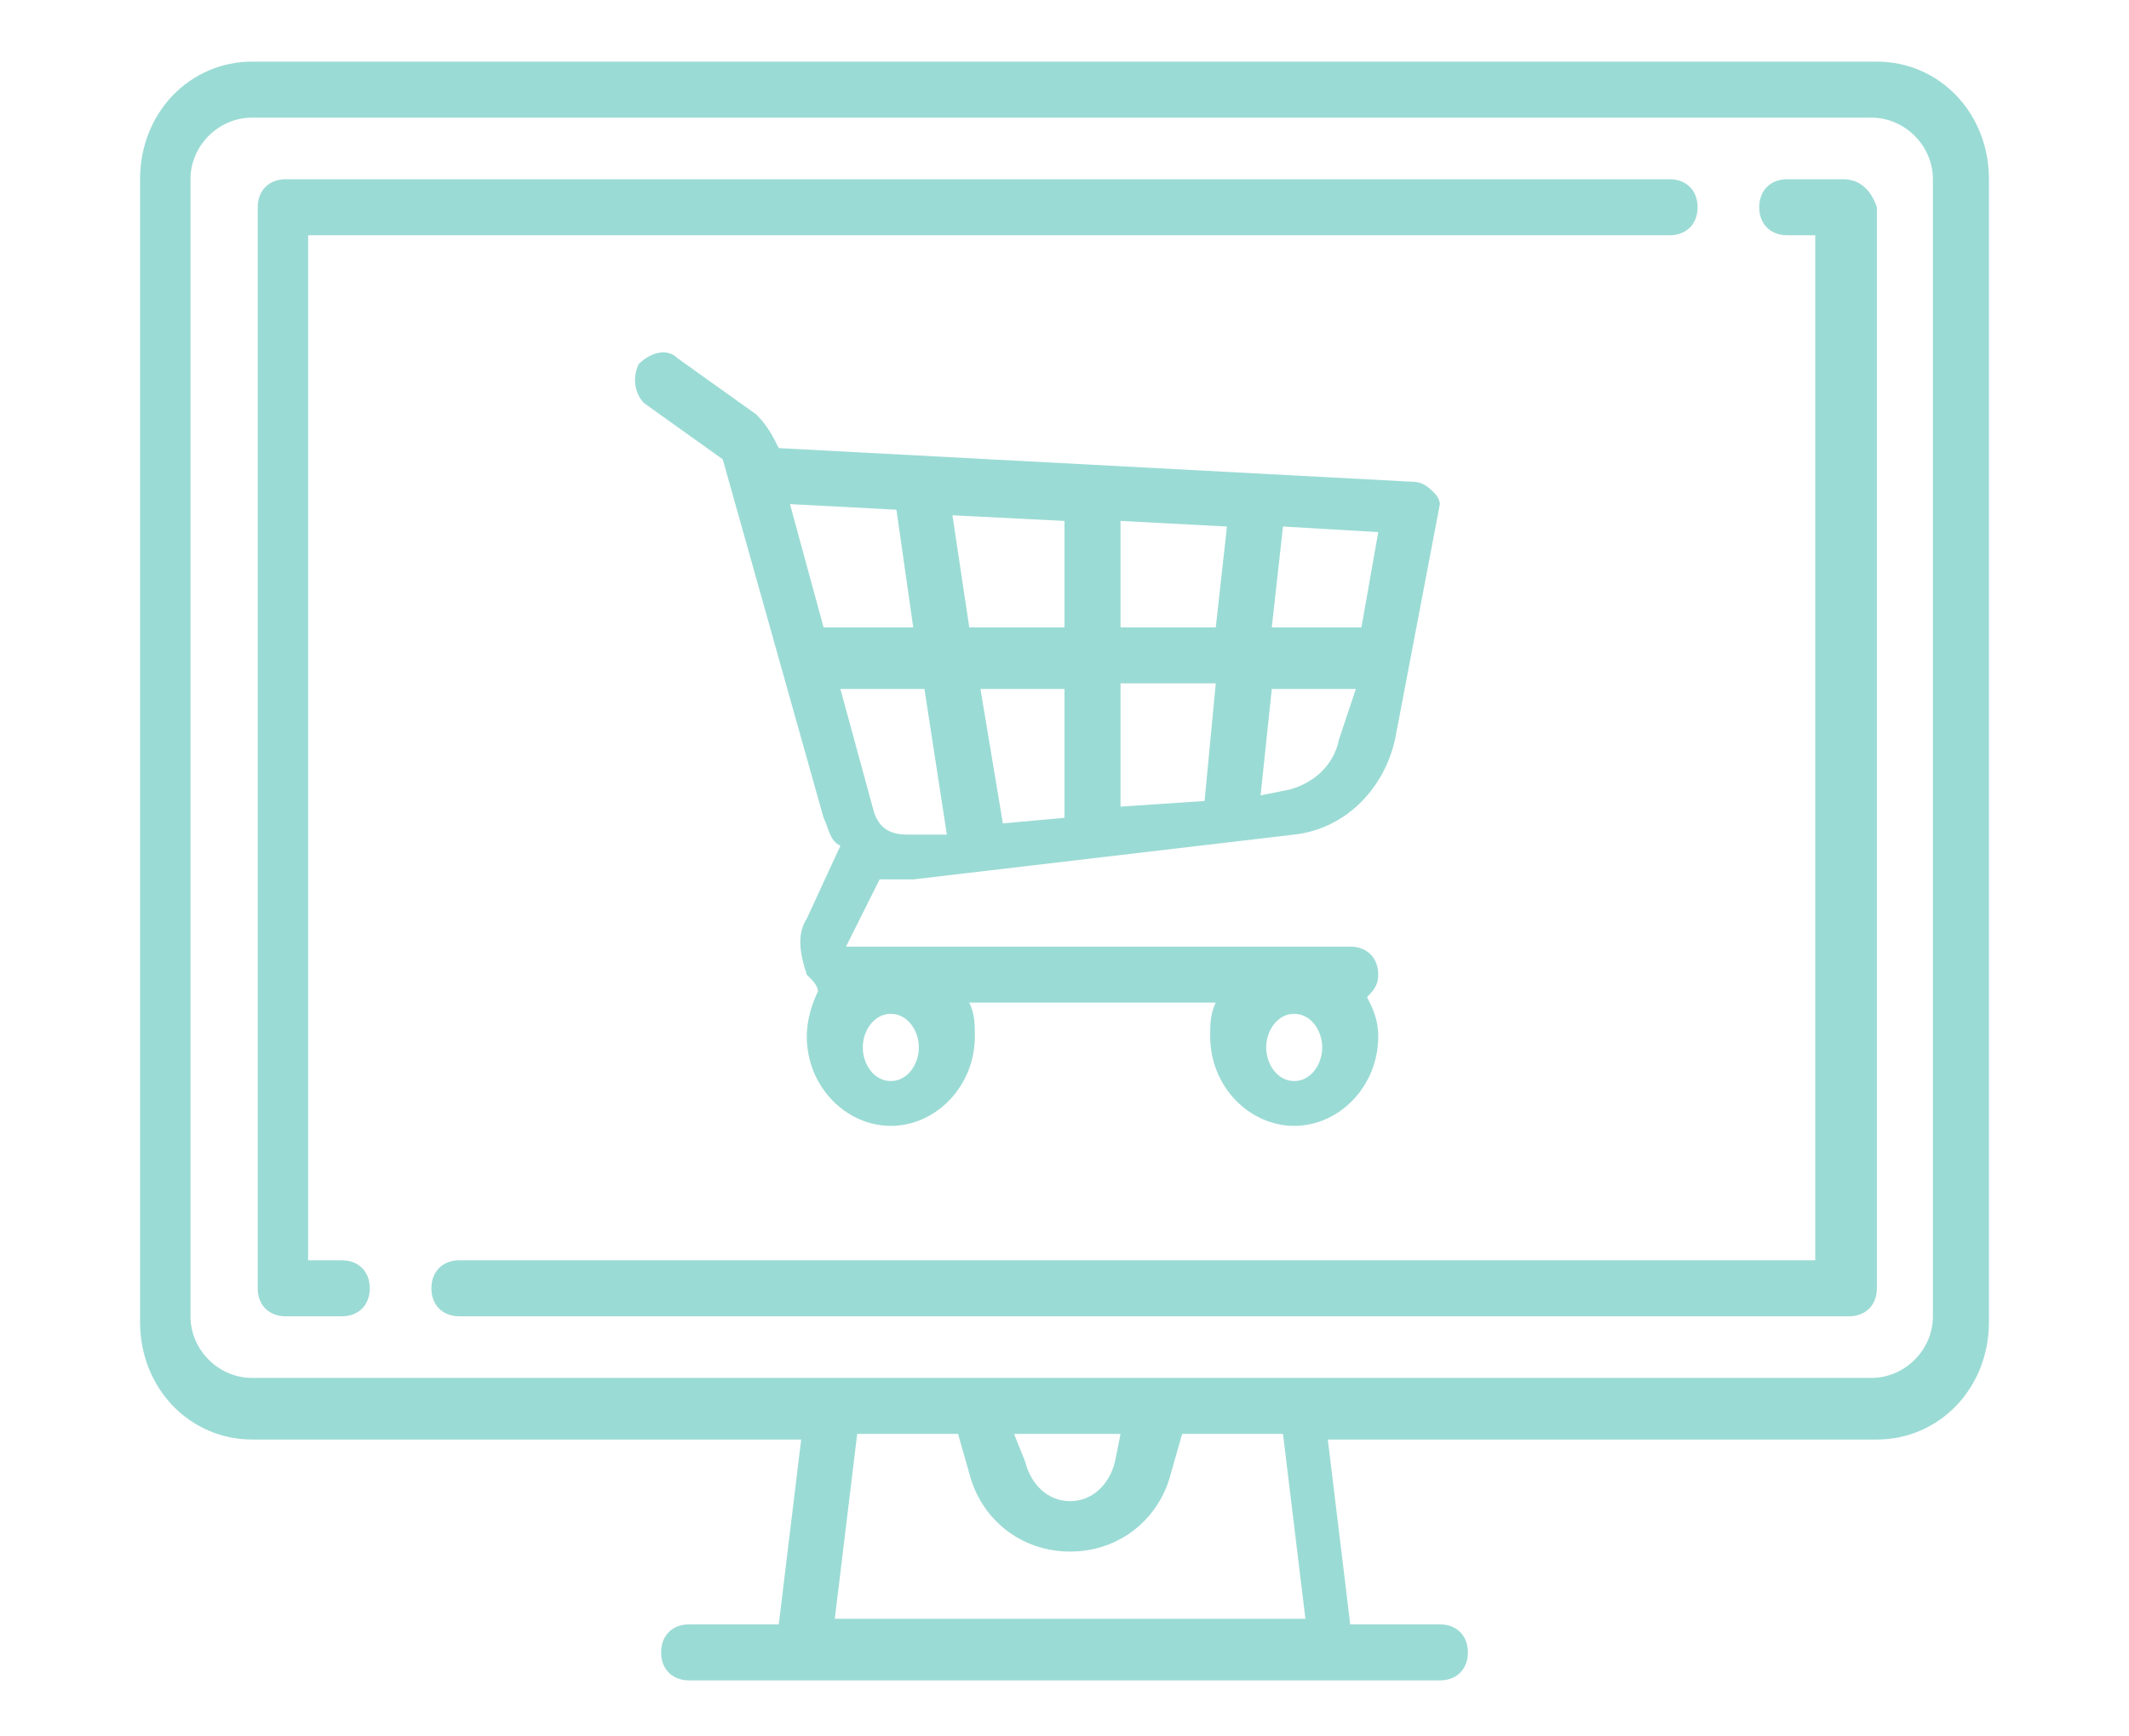 <?xml version="1.0" encoding="utf-8"?>
<!-- Generator: Adobe Illustrator 24.1.1, SVG Export Plug-In . SVG Version: 6.00 Build 0)  -->
<svg version="1.1" id="Layer_1" xmlns="http://www.w3.org/2000/svg" xmlns:xlink="http://www.w3.org/1999/xlink" x="0px" y="0px"
	 viewBox="0 0 38 31" style="enable-background:new 0 0 38 31;" xml:space="preserve">
<style type="text/css">
	.st0{fill:#FC6A55;}
	.st1{fill:#EDEDED;}
	.st2{fill:none;stroke:#FC6A55;stroke-miterlimit:10;}
	.st3{stroke:#FFFFFF;stroke-width:0.25;stroke-miterlimit:10;}
	.st4{fill:#656D7A;}
	.st5{fill:#FFFFFF;}
	.st6{filter:url(#Adobe_OpacityMaskFilter);}
	.st7{fill-rule:evenodd;clip-rule:evenodd;fill:#FFFFFF;}
	.st8{mask:url(#mask-2_8_);fill-rule:evenodd;clip-rule:evenodd;}
	.st9{filter:url(#Adobe_OpacityMaskFilter_1_);}
	.st10{mask:url(#mask-2_7_);fill-rule:evenodd;clip-rule:evenodd;}
	.st11{filter:url(#Adobe_OpacityMaskFilter_2_);}
	.st12{mask:url(#mask-2_6_);fill-rule:evenodd;clip-rule:evenodd;}
	.st13{filter:url(#Adobe_OpacityMaskFilter_3_);}
	.st14{mask:url(#mask-2_5_);fill-rule:evenodd;clip-rule:evenodd;}
	.st15{filter:url(#Adobe_OpacityMaskFilter_4_);}
	.st16{mask:url(#mask-2_2_);fill:none;stroke:#000000;stroke-width:2;}
	.st17{fill:#9BDBD5;}
	.st18{fill:#434343;}
	.st19{fill:#434343;stroke:#F9F9F9;stroke-width:0.25;stroke-miterlimit:10;}
	.st20{fill:none;stroke:#FC6A55;stroke-width:0.5;stroke-miterlimit:10;}
	.st21{fill:none;stroke:#FC6A55;stroke-width:0.75;stroke-miterlimit:10;}
	.st22{fill:#FC6A55;stroke:#FC6A55;stroke-width:0.5;stroke-miterlimit:10;}
	.st23{opacity:0.153;fill:url(#Path_36_);enable-background:new    ;}
	.st24{opacity:0.1;fill:#590BB2;enable-background:new    ;}
	.st25{fill:#8E8CA8;}
	.st26{fill:#F5F4F9;}
	.st27{fill:#FFD5B8;}
	.st28{fill:#FC8473;}
	.st29{fill:#1C3475;}
	.st30{fill:#DDD9E4;}
	.st31{fill:#828FB3;}
	.st32{opacity:7.584635e-02;fill:url(#Path_37_);enable-background:new    ;}
	.st33{fill:#FFBE92;}
	.st34{fill:#FB8E7F;}
	.st35{fill:#FDB1A6;}
	.st36{fill:#FC806F;}
	.st37{fill:#FFE783;}
	.st38{fill:#104478;}
	.st39{fill:none;stroke:#FFFFFF;stroke-miterlimit:10;}
	.st40{fill:none;stroke:#000000;stroke-width:0.15;stroke-miterlimit:10;}
	.st41{opacity:0.1;fill:url(#Path_38_);enable-background:new    ;}
	.st42{opacity:0.1;fill:url(#Path_39_);enable-background:new    ;}
	.st43{fill-rule:evenodd;clip-rule:evenodd;fill:#FC6A55;}
	.st44{fill-rule:evenodd;clip-rule:evenodd;}
	.st45{fill:#FF6757;}
	.st46{fill:#666666;}
	.st47{fill:none;stroke:#FFFFFF;stroke-width:0.5;stroke-miterlimit:10;}
	.st48{fill:#F16A56;}
	.st49{fill:#515252;}
	.st50{fill:#F26A56;}
	.st51{fill:none;stroke:#F16A56;stroke-miterlimit:10;}
	.st52{fill:none;stroke:#929292;stroke-miterlimit:10;}
	.st53{fill:#929292;}
	.st54{fill:none;stroke:#000000;stroke-width:0.5;stroke-miterlimit:10;}
	.st55{fill:#A8A7A7;}
	.st56{fill:#F79F91;}
	.st57{fill:#B4A3EE;}
	.st58{fill:#222121;}
</style>
<g>
	<g>
		<g>
			<g>
				<path class="st17" d="M33.5,1.1H4.5c-1.1,0-2,0.9-2,2.1v20.4c0,1.2,0.9,2.1,2,2.1h9.8l-0.4,3.3h-1.6c-0.3,0-0.5,0.2-0.5,0.5
					s0.2,0.5,0.5,0.5h13.4c0.3,0,0.5-0.2,0.5-0.5s-0.2-0.5-0.5-0.5h-1.6l-0.4-3.3h9.8c1.1,0,2-0.9,2-2.1V3.2
					C35.5,2,34.6,1.1,33.5,1.1z M14.9,28.9l0.4-3.3h1.8l0.2,0.7c0.2,0.8,0.9,1.4,1.8,1.4s1.6-0.6,1.8-1.4l0.2-0.7h1.8l0.4,3.3H14.9z
					 M18.1,25.6h1.9l-0.1,0.5c-0.1,0.4-0.4,0.7-0.8,0.7c-0.4,0-0.7-0.3-0.8-0.7L18.1,25.6z M34.5,23.5L34.5,23.5
					c0,0.6-0.5,1.1-1.1,1.1H4.5c-0.6,0-1.1-0.5-1.1-1.1V3.2c0-0.6,0.5-1.1,1.1-1.1h28.9c0.6,0,1.1,0.5,1.1,1.1L34.5,23.5L34.5,23.5z
					"/>
			</g>
		</g>
		<g>
			<g>
				<path class="st17" d="M29.8,3.2H5.1c-0.3,0-0.5,0.2-0.5,0.5V23c0,0.3,0.2,0.5,0.5,0.5h1c0.3,0,0.5-0.2,0.5-0.5
					c0-0.3-0.2-0.5-0.5-0.5H5.5V4.2h24.3c0.3,0,0.5-0.2,0.5-0.5C30.3,3.4,30.1,3.2,29.8,3.2z"/>
			</g>
		</g>
		<g>
			<g>
				<path class="st17" d="M32.9,3.2h-1c-0.3,0-0.5,0.2-0.5,0.5c0,0.3,0.2,0.5,0.5,0.5h0.5v18.3H8.2c-0.3,0-0.5,0.2-0.5,0.5
					c0,0.3,0.2,0.5,0.5,0.5h24.8c0.3,0,0.5-0.2,0.5-0.5V3.7C33.4,3.4,33.2,3.2,32.9,3.2z"/>
			</g>
		</g>
		<g>
			<g>
				<path class="st17" d="M25.6,8.8c-0.1-0.1-0.2-0.2-0.4-0.2L13.9,8c0,0,0,0,0,0c-0.1-0.2-0.2-0.4-0.4-0.6l-1.4-1
					c-0.2-0.2-0.5-0.1-0.7,0.1c-0.1,0.2-0.1,0.5,0.1,0.7l1.4,1c0,0,0,0,0,0l1.8,6.4c0.1,0.2,0.1,0.4,0.3,0.5l-0.6,1.3
					c-0.2,0.3-0.1,0.7,0,1c0.1,0.1,0.2,0.2,0.2,0.3c-0.1,0.2-0.2,0.5-0.2,0.8c0,0.9,0.7,1.6,1.5,1.6c0.8,0,1.5-0.7,1.5-1.6
					c0-0.2,0-0.4-0.1-0.6h4.4c-0.1,0.2-0.1,0.4-0.1,0.6c0,0.9,0.7,1.6,1.5,1.6c0.8,0,1.5-0.7,1.5-1.6c0-0.3-0.1-0.5-0.2-0.7
					c0.1-0.1,0.2-0.2,0.2-0.4c0-0.3-0.2-0.5-0.5-0.5h-9c0,0,0,0,0,0c0,0,0,0,0,0l0.6-1.2c0.1,0,0.2,0,0.4,0c0.1,0,0.1,0,0.2,0
					l6.8-0.8c0.9-0.1,1.6-0.8,1.8-1.7l0.8-4.2C25.7,9,25.7,8.9,25.6,8.8z M23.1,18.1c0.3,0,0.5,0.3,0.5,0.6c0,0.3-0.2,0.6-0.5,0.6
					c-0.3,0-0.5-0.3-0.5-0.6S22.8,18.1,23.1,18.1z M15.9,18.1c0.3,0,0.5,0.3,0.5,0.6c0,0.3-0.2,0.6-0.5,0.6c-0.3,0-0.5-0.3-0.5-0.6
					S15.6,18.1,15.9,18.1z M14.7,11.2l-0.6-2.2L16,9.1l0.3,2.1H14.7z M16.2,14.9c-0.3,0-0.5-0.1-0.6-0.4L15,12.3h1.5l0.4,2.6
					L16.2,14.9z M19,14.6l-1.1,0.1l-0.4-2.4H19V14.6z M19,11.2h-1.7L17,9.2l2,0.1V11.2z M21.5,14.3L20,14.4v-2.2h1.7L21.5,14.3z
					 M21.7,11.2H20V9.3l1.9,0.1L21.7,11.2z M23.9,13.2c-0.1,0.5-0.5,0.8-0.9,0.9l-0.5,0.1l0.2-1.9h1.5L23.9,13.2z M24.3,11.2h-1.6
					l0.2-1.8l1.7,0.1L24.3,11.2z"/>
			</g>
		</g>
	</g>
</g>
</svg>
